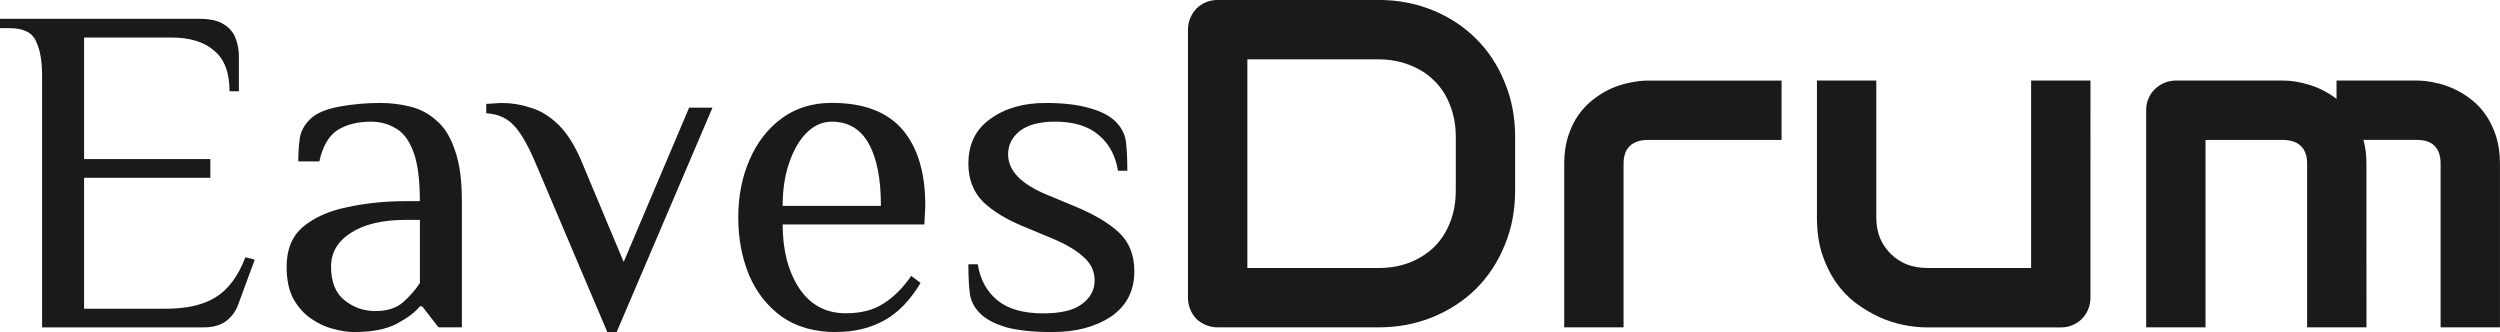 <?xml version="1.0" encoding="UTF-8" standalone="no"?>
<!-- Created with Inkscape (http://www.inkscape.org/) -->

<svg
   width="60.361mm"
   height="8.017mm"
   viewBox="0 0 60.361 8.017"
   version="1.1"
   id="svg1"
   xml:space="preserve"
   xmlns="http://www.w3.org/2000/svg"
   xmlns:svg="http://www.w3.org/2000/svg"><defs
     id="defs1" /><g
     id="layer1"
     transform="translate(-90.822,-107.065)"><g
       id="text344"
       style="font-size:11.289px;font-family:'Noto Sans';-inkscape-font-specification:'Noto Sans';fill:#ffffff;stroke-width:3.47"
       aria-label="EavesDrum"
       transform="translate(2.098,0.466)"><g
         id="text119"
         style="font-family:Audiowide;-inkscape-font-specification:Audiowide;fill:#1a1a1a"
         aria-label="EavesDrum"><path
           style="font-family:Philosopher;-inkscape-font-specification:Philosopher;stroke-width:3.47"
           d="m 89.74,114.504 v -6.096 q 0,-0.508 -0.147,-0.813 -0.135,-0.316 -0.643,-0.316 h -0.226 v -0.226 h 4.809 q 0.395,0 0.598,0.135 0.203,0.124 0.282,0.339 0.079,0.203 0.079,0.429 v 0.847 h -0.226 q 0,-0.677 -0.373,-0.982 -0.361,-0.316 -1.039,-0.316 h -2.1 v 2.935 h 3.048 v 0.452 h -3.048 v 3.161 h 1.976 q 0.768,0 1.208,-0.282 0.452,-0.282 0.711,-0.96 l 0.226,0.056 -0.395,1.072 q -0.09,0.26 -0.305,0.418 -0.203,0.147 -0.542,0.147 z m 7.541,0.113 q -0.237,0 -0.519,-0.079 -0.271,-0.068 -0.531,-0.248 -0.26,-0.181 -0.429,-0.485 -0.158,-0.305 -0.158,-0.768 0,-0.621 0.395,-0.96 0.406,-0.339 1.061,-0.474 0.666,-0.147 1.422,-0.147 h 0.339 q 0,-0.79 -0.158,-1.197 -0.158,-0.418 -0.429,-0.564 -0.26,-0.158 -0.598,-0.158 -0.474,0 -0.802,0.203 -0.316,0.203 -0.44,0.756 h -0.508 q 0,-0.294 0.034,-0.542 0.034,-0.26 0.248,-0.474 0.214,-0.214 0.7,-0.305 0.485,-0.09 0.993,-0.09 0.384,0 0.734,0.09 0.361,0.09 0.632,0.339 0.282,0.237 0.44,0.711 0.169,0.463 0.169,1.23 v 3.048 h -0.564 l -0.395,-0.508 h -0.056 q -0.169,0.214 -0.553,0.418 -0.384,0.203 -1.027,0.203 z m 0.508,-0.508 q 0.418,0 0.655,-0.203 0.248,-0.214 0.418,-0.474 v -1.524 h -0.339 q -0.847,0 -1.332,0.316 -0.474,0.305 -0.474,0.813 0,0.553 0.327,0.813 0.327,0.26 0.745,0.26 z m 5.599,0.508 -1.75,-4.12 q -0.271,-0.632 -0.519,-0.881 -0.248,-0.26 -0.655,-0.282 v -0.226 q 0.045,0 0.169,-0.011 0.135,-0.011 0.214,-0.011 0.35,0 0.689,0.113 0.35,0.102 0.666,0.406 0.316,0.305 0.564,0.892 l 1.016,2.427 1.58,-3.725 h 0.564 l -2.314,5.419 z m 5.532,0 q -0.79,0 -1.321,-0.373 -0.519,-0.373 -0.79,-1.005 -0.26,-0.632 -0.26,-1.389 0,-0.768 0.271,-1.389 0.271,-0.632 0.779,-1.005 0.508,-0.373 1.208,-0.373 1.151,0 1.705,0.643 0.553,0.643 0.553,1.84 l -0.023,0.452 h -3.421 q 0,0.926 0.395,1.535 0.406,0.61 1.129,0.61 0.553,0 0.914,-0.237 0.373,-0.237 0.666,-0.666 l 0.226,0.169 q -0.384,0.643 -0.892,0.914 -0.497,0.271 -1.14,0.271 z m -1.298,-3.048 h 2.371 q 0,-0.982 -0.294,-1.501 -0.294,-0.531 -0.892,-0.531 -0.339,0 -0.61,0.271 -0.26,0.26 -0.418,0.722 -0.158,0.452 -0.158,1.039 z m 6.514,3.048 q -0.677,0 -1.106,-0.113 -0.429,-0.124 -0.643,-0.339 -0.214,-0.214 -0.248,-0.485 -0.034,-0.271 -0.034,-0.7 h 0.226 q 0.09,0.553 0.474,0.869 0.384,0.316 1.106,0.316 0.643,0 0.937,-0.226 0.305,-0.226 0.305,-0.564 0,-0.339 -0.26,-0.564 -0.248,-0.237 -0.756,-0.452 l -0.677,-0.282 q -0.643,-0.26 -1.005,-0.61 -0.35,-0.361 -0.35,-0.914 0,-0.711 0.531,-1.084 0.531,-0.384 1.332,-0.384 0.643,0 1.061,0.124 0.418,0.113 0.632,0.327 0.214,0.214 0.248,0.485 0.034,0.271 0.034,0.7 h -0.226 q -0.09,-0.553 -0.474,-0.869 -0.373,-0.316 -1.05,-0.316 -0.553,0 -0.847,0.226 -0.282,0.226 -0.282,0.564 0,0.294 0.237,0.542 0.237,0.237 0.666,0.418 l 0.677,0.282 q 0.722,0.294 1.095,0.643 0.373,0.35 0.373,0.937 0,0.711 -0.564,1.095 -0.564,0.373 -1.411,0.373 z"
           id="path2" /><path
           style="stroke-width:3.47"
           d="m 125.306,111.196 q 0,0.722 -0.254,1.328 -0.248,0.606 -0.689,1.047 -0.441,0.435 -1.047,0.684 -0.606,0.248 -1.317,0.248 h -3.87 q -0.154,0 -0.287,-0.055 -0.132,-0.055 -0.232,-0.149 -0.094,-0.099 -0.149,-0.232 -0.055,-0.132 -0.055,-0.287 v -6.46 q 0,-0.149 0.055,-0.281 0.055,-0.132 0.149,-0.232 0.099,-0.099 0.232,-0.154 0.132,-0.055 0.287,-0.055 h 3.87 q 0.711,0 1.317,0.248 0.606,0.248 1.047,0.689 0.441,0.435 0.689,1.047 0.254,0.606 0.254,1.323 z m -1.433,-1.29 q 0,-0.419 -0.138,-0.766 -0.132,-0.347 -0.38,-0.59 -0.248,-0.248 -0.595,-0.38 -0.342,-0.138 -0.761,-0.138 h -3.158 v 5.038 h 3.158 q 0.419,0 0.761,-0.132 0.347,-0.138 0.595,-0.38 0.248,-0.248 0.38,-0.59 0.138,-0.347 0.138,-0.772 z m 7.866,0.072 h -3.225 q -0.292,0 -0.441,0.149 -0.149,0.143 -0.149,0.424 v 3.952 h -1.433 v -3.952 q 0,-0.369 0.094,-0.661 0.094,-0.292 0.248,-0.513 0.16,-0.226 0.364,-0.38 0.204,-0.16 0.424,-0.259 0.226,-0.099 0.452,-0.143 0.232,-0.05 0.43,-0.05 h 3.236 z m 7.458,3.803 q 0,0.154 -0.055,0.287 -0.055,0.132 -0.154,0.232 -0.094,0.094 -0.226,0.149 -0.127,0.055 -0.276,0.055 h -3.241 q -0.265,0 -0.568,-0.061 -0.298,-0.061 -0.59,-0.193 -0.292,-0.138 -0.568,-0.342 -0.27,-0.209 -0.474,-0.502 -0.204,-0.298 -0.331,-0.684 -0.121,-0.386 -0.121,-0.871 v -3.307 h 1.433 v 3.307 q 0,0.281 0.094,0.507 0.099,0.22 0.265,0.38 0.165,0.16 0.386,0.248 0.226,0.083 0.485,0.083 h 2.508 v -4.525 h 1.433 z m 6.664,0.722 h -1.433 v -3.952 q 0,-0.281 -0.149,-0.424 -0.149,-0.149 -0.441,-0.149 h -1.863 v 4.525 h -1.433 v -5.248 q 0,-0.149 0.055,-0.276 0.055,-0.132 0.154,-0.226 0.099,-0.099 0.232,-0.154 0.132,-0.055 0.281,-0.055 h 2.585 q 0.298,0 0.639,0.105 0.342,0.105 0.65,0.336 v -0.441 h 1.94 q 0.204,0 0.43,0.05 0.226,0.044 0.446,0.143 0.226,0.099 0.43,0.259 0.204,0.154 0.358,0.38 0.154,0.22 0.248,0.513 0.094,0.292 0.094,0.661 v 3.952 h -1.433 v -3.952 q 0,-0.281 -0.143,-0.424 -0.138,-0.149 -0.43,-0.149 h -1.29 q 0.072,0.265 0.072,0.573 z"
           id="path3" /></g></g></g></svg>

